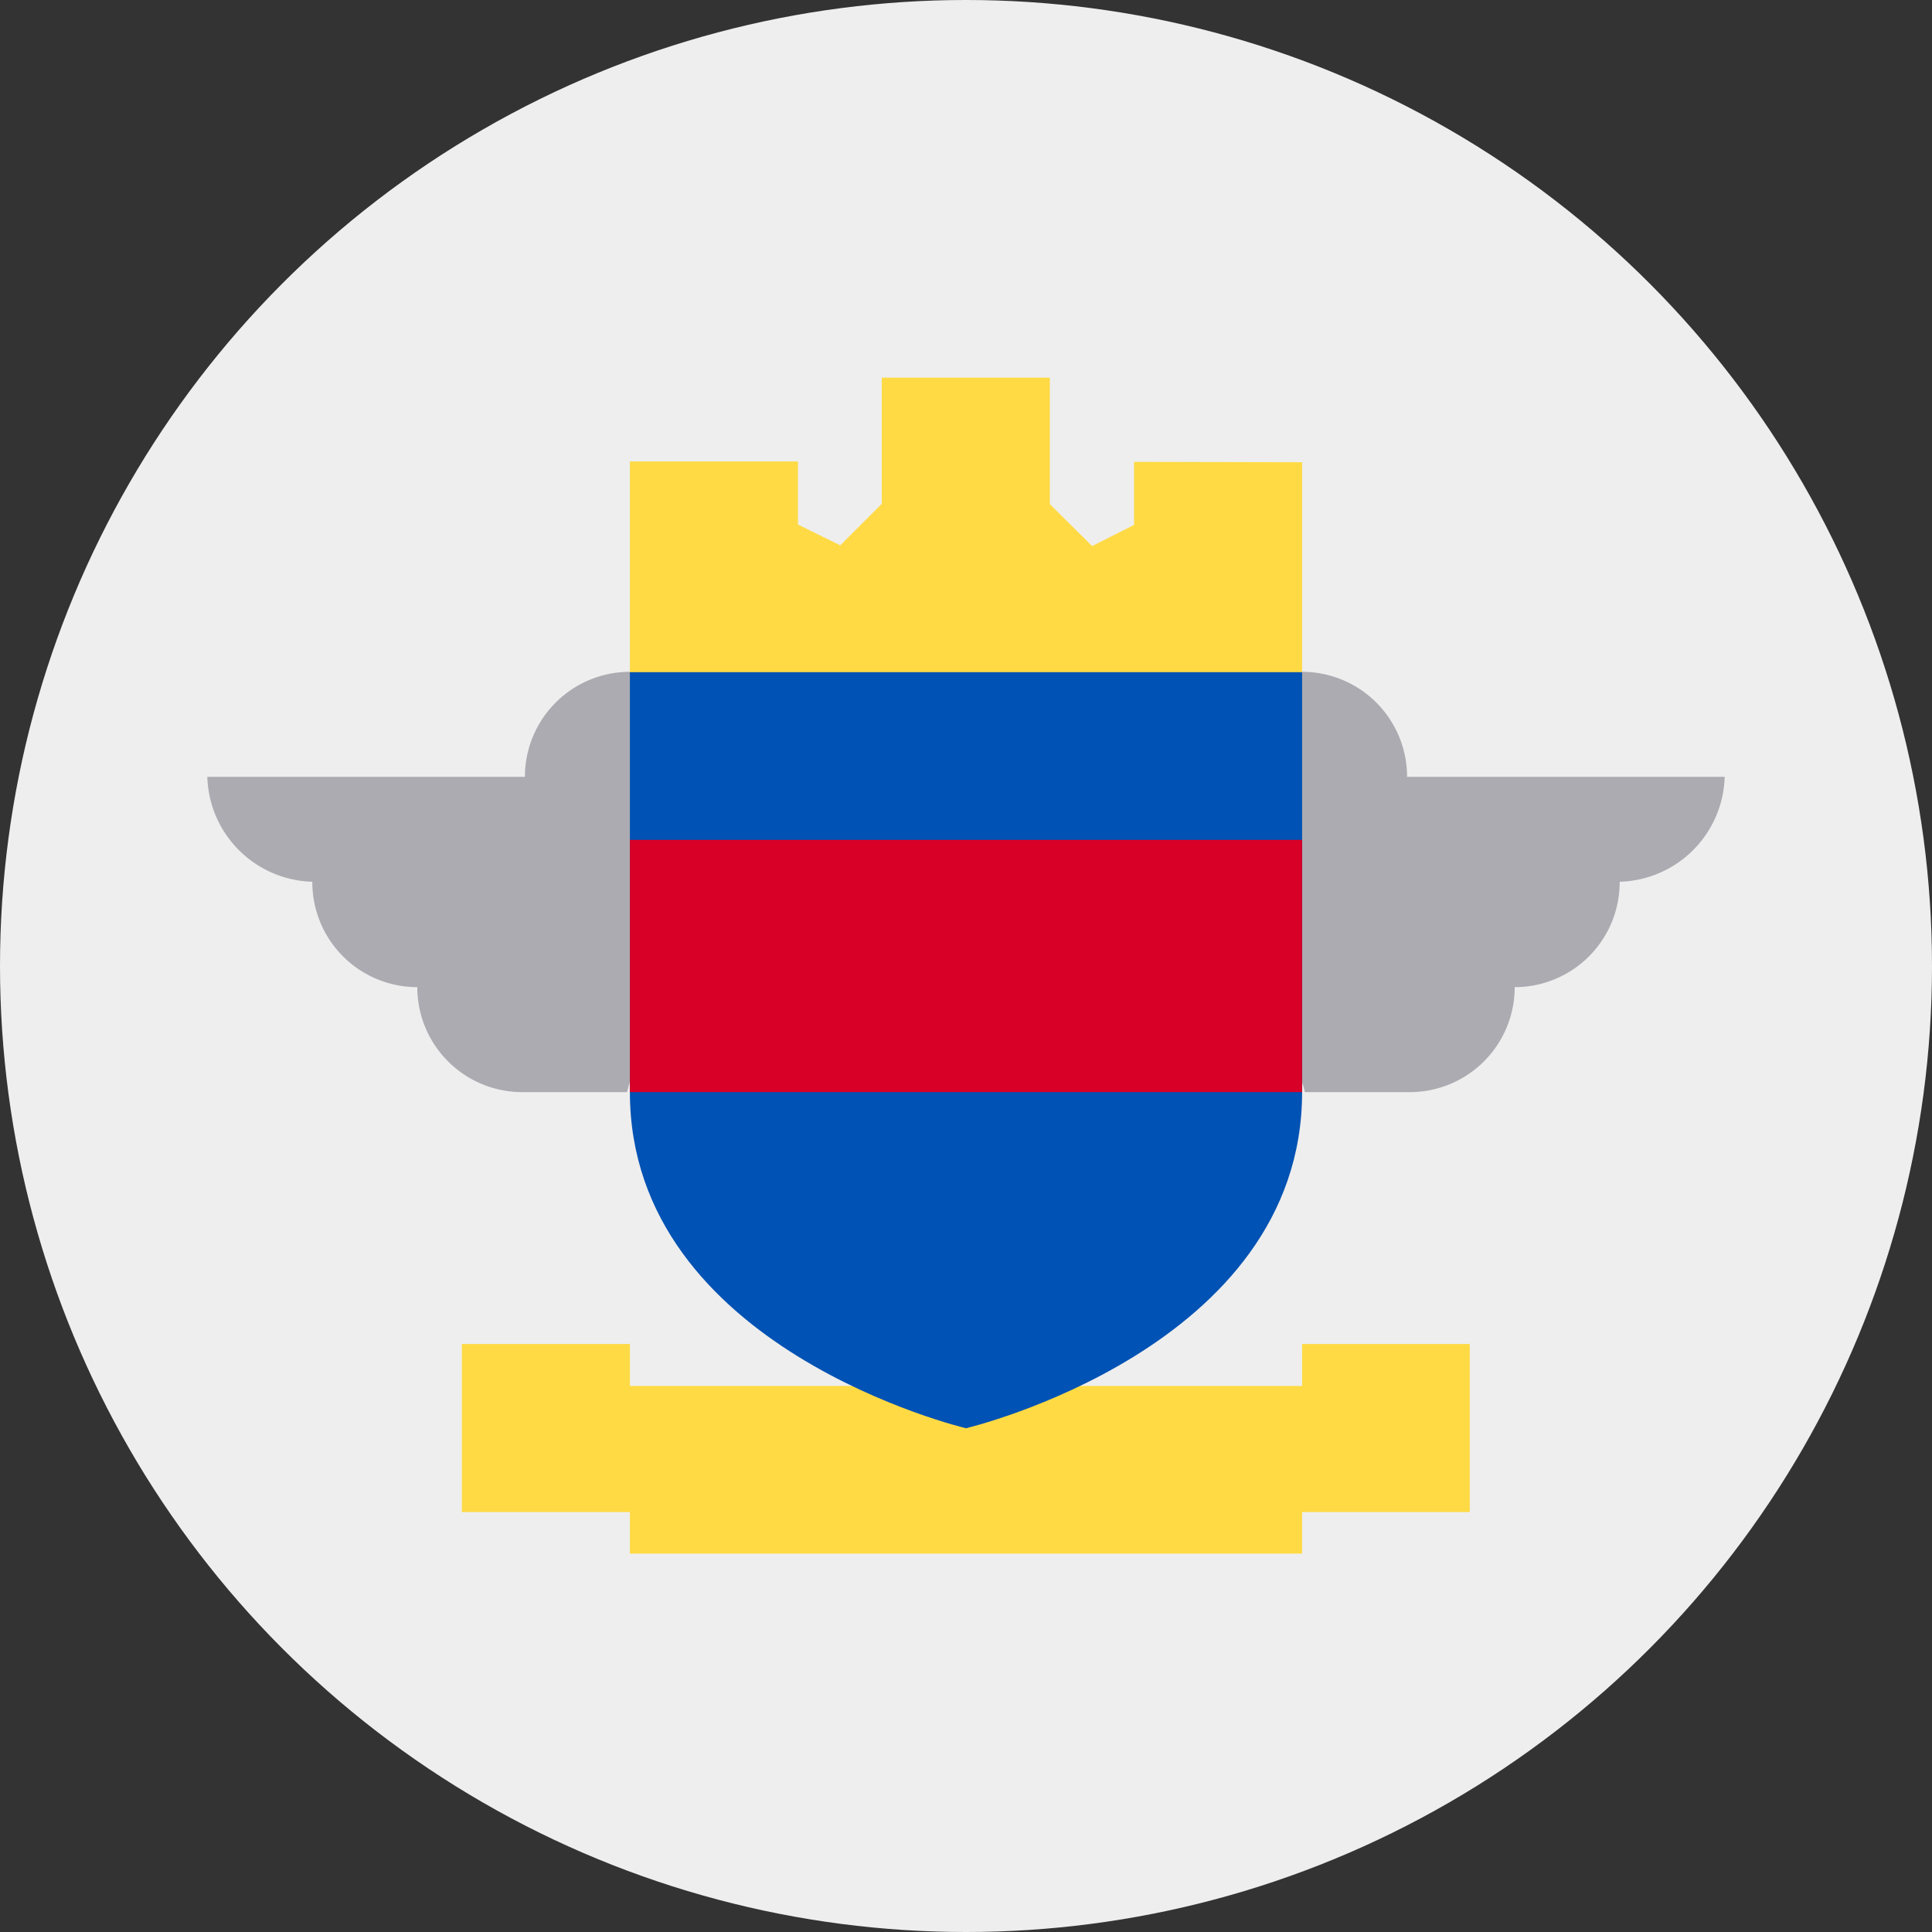<svg xmlns="http://www.w3.org/2000/svg" viewBox="0 0 511.6 511.6"><rect x="0" y="0" width="511.6" height="511.6" fill="#333333" stroke="none"/><circle cx="255.8" cy="255.8" r="255.8" fill="#eee"/><path fill="#acabb1" d="M456.7 205.7h-84.1a27.8 27.8 0 0 0-27.8-27.8l-22.3 44.5s23.7 66.8 23 66.8h27.8a27.8 27.8 0 0 0 27.8-27.8 27.8 27.8 0 0 0 27.8-27.9h-1a28.6 28.6 0 0 0 28.8-27.8zm-401.8 0H139a27.8 27.8 0 0 1 27.8-27.8l22.3 44.5s-23.8 66.8-23 66.8h-27.8a27.8 27.8 0 0 1-27.8-27.8 27.8 27.8 0 0 1-27.8-27.9h.9a28.6 28.6 0 0 1-28.7-27.8z"/><path fill="#ffda44" d="M344.8 355.9V367h-178v-11.1h-44.5v44.5h44.5v11h178v-11h44.4v-44.5z"/><path fill="#0052b4" d="M166.8 178v111.2c0 68 89 89 89 89s89-21 89-89V177.9l-89-11-89 11z"/><path fill="#d80027" d="M166.8 222.4h178v66.8h-178z"/><path fill="#ffda44" d="M300.3 122.3V139l-11.1 5.6-11.2-11.1V100h-44.5v33.4l-11 11-11.2-5.5v-16.7h-44.5V178h178v-55.6z"/></svg>